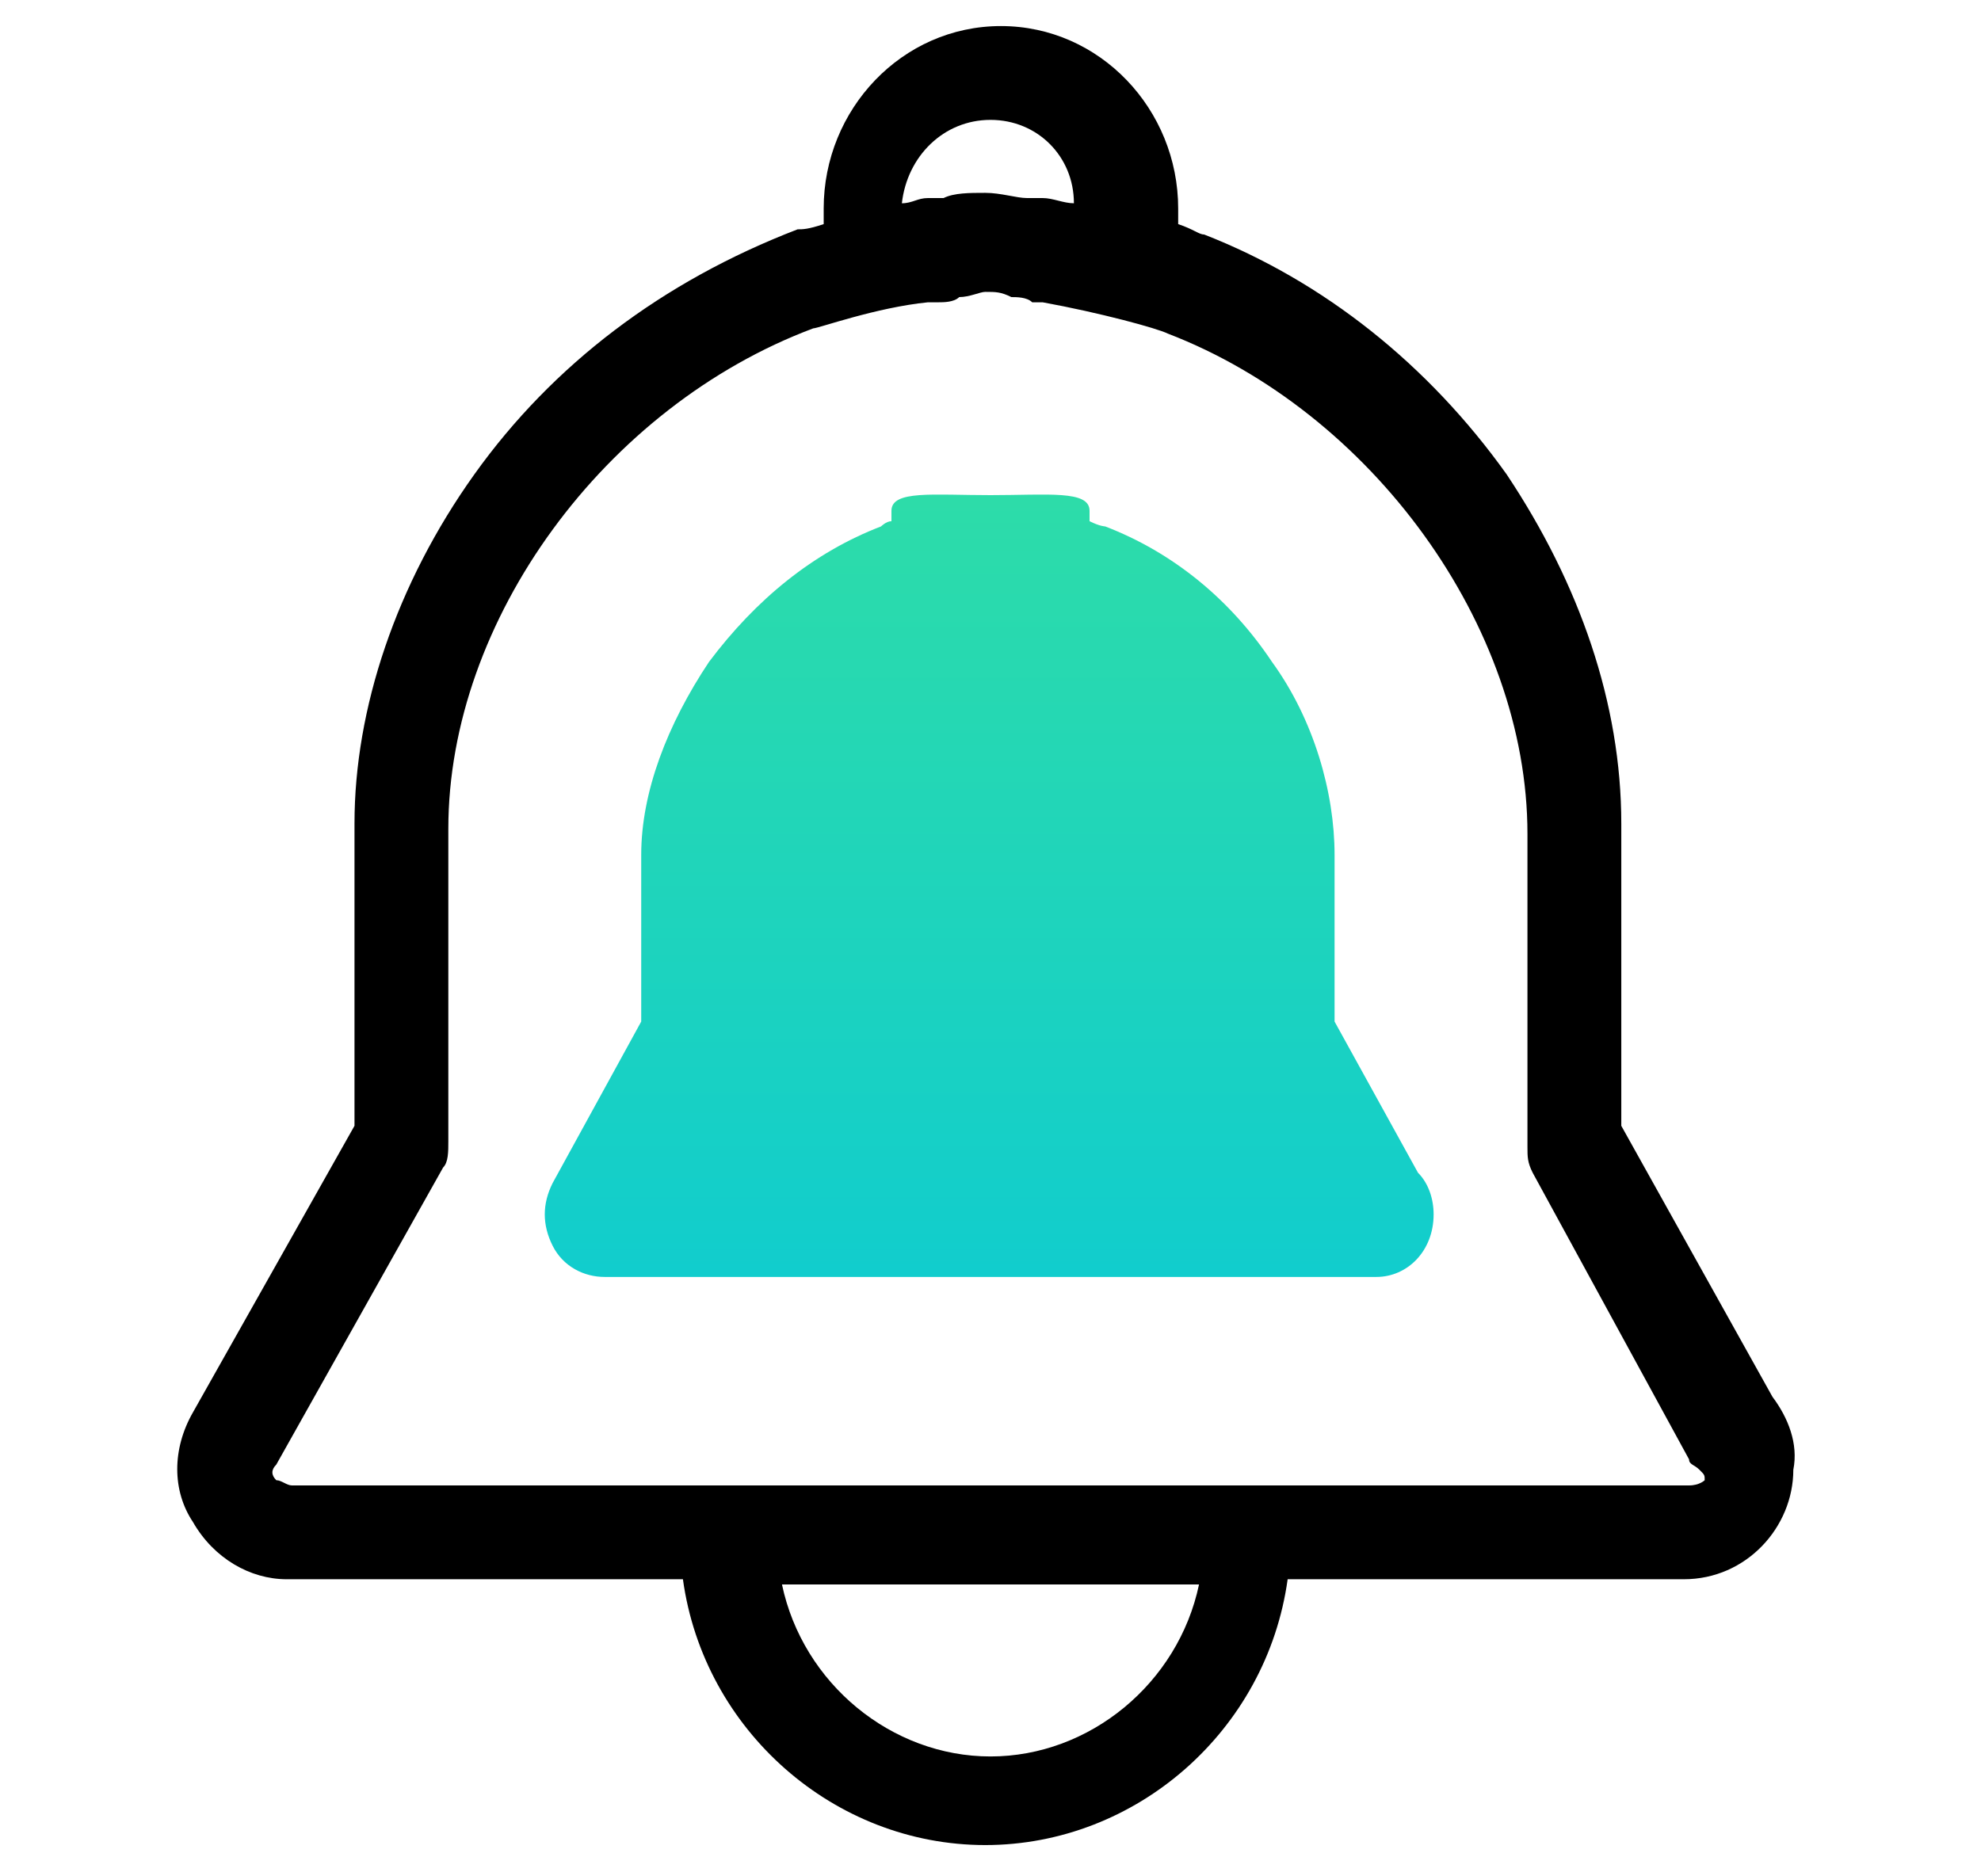 <?xml version="1.0" encoding="utf-8"?>
<!-- Generator: Adobe Illustrator 19.0.0, SVG Export Plug-In . SVG Version: 6.00 Build 0)  -->
<svg version="1.1" id="图层_1" xmlns="http://www.w3.org/2000/svg" xmlns:xlink="http://www.w3.org/1999/xlink" x="0px" y="0px"
	 viewBox="0 0 38 36" style="enable-background:new 0 0 38 36;" xml:space="preserve">
<style type="text/css">
	.st0{fill:#11CDCD;}
	.st1{fill:url(#XMLID_8_);}
</style>
<path id="XMLID_2_" d="M34,26.8l-2.9-5.2v-5.8c0-2.3-0.8-4.6-2.2-6.7c-1.5-2.1-3.5-3.7-5.8-4.6c0,0,0,0,0,0c-0.1,0-0.2-0.1-0.5-0.2
	V4c0-1.9-1.5-3.5-3.4-3.5c-1.9,0-3.4,1.6-3.4,3.5v0.3c-0.3,0.1-0.4,0.1-0.5,0.1c0,0,0,0,0,0C12.7,5.4,10.6,7,9.1,9.1
	c-1.5,2.1-2.3,4.5-2.3,6.7v5.8l-3.1,5.5c-0.4,0.7-0.4,1.5,0,2.1c0.4,0.7,1.1,1.1,1.8,1.1h7.6c0.4,2.9,2.9,5.1,5.8,5.1
	c2.9,0,5.4-2.2,5.8-5.1h7.6c1.2,0,2.1-1,2.1-2.1C34.5,27.7,34.3,27.2,34,26.8L34,26.8z M19,2.3c0.9,0,1.6,0.7,1.6,1.6
	c-0.2,0-0.4-0.1-0.6-0.1c-0.1,0-0.2,0-0.2,0c0,0-0.1,0-0.1,0c-0.2,0-0.5-0.1-0.8-0.1c-0.3,0-0.6,0-0.8,0.1c0,0-0.1,0-0.1,0
	c-0.1,0-0.2,0-0.2,0c-0.2,0-0.3,0.1-0.5,0.1C17.4,3,18.1,2.3,19,2.3L19,2.3z M19,33.7c-1.9,0-3.6-1.4-4-3.3h8
	C22.6,32.3,20.9,33.7,19,33.7L19,33.7z M32.4,28.5H5.6c-0.1,0-0.2-0.1-0.3-0.1c-0.1-0.1-0.1-0.2,0-0.3l3.2-5.7
	c0.1-0.1,0.1-0.3,0.1-0.5v-6c0-4,3-8.1,7-9.6c0.1,0,1.2-0.4,2.2-0.5c0.1,0,0.1,0,0.2,0c0.1,0,0.3,0,0.4-0.1c0.2,0,0.4-0.1,0.5-0.1
	c0.2,0,0.3,0,0.5,0.1c0.1,0,0.3,0,0.4,0.1c0.1,0,0.1,0,0.2,0c1.1,0.2,2.2,0.5,2.4,0.6c3.9,1.5,6.9,5.6,6.9,9.6v6
	c0,0.2,0,0.3,0.1,0.5l3,5.5c0,0.1,0.1,0.1,0.2,0.2c0.1,0.1,0.1,0.1,0.1,0.2C32.7,28.4,32.6,28.5,32.4,28.5L32.4,28.5z M32.4,28.5"/>
<polygon id="XMLID_17_" class="st0" points="10.4,24.5 11.6,24.5 10.4,24.5 "/>
<linearGradient id="XMLID_8_" gradientUnits="userSpaceOnUse" x1="19" y1="24.467" x2="19" y2="9.533">
	<stop  offset="0" style="stop-color:#11CDCD"/>
	<stop  offset="1" style="stop-color:#2DDCA9"/>
</linearGradient>
<path id="XMLID_11_" class="st1" d="M22.2,24.5h4.2c0.6,0,1.1-0.5,1.1-1.2c0-0.3-0.1-0.6-0.3-0.8l0,0l-1.6-2.9v-3.2
	c0-1.2-0.4-2.6-1.2-3.7c-0.8-1.2-1.9-2.1-3.2-2.6c0,0,0,0,0,0c0,0-0.1,0-0.3-0.1V9.8c0-0.4-0.8-0.3-1.9-0.3s-1.9-0.1-1.9,0.3V10
	c-0.1,0-0.2,0.1-0.2,0.1c0,0,0,0,0,0c-1.3,0.5-2.4,1.4-3.3,2.6c-0.8,1.2-1.3,2.5-1.3,3.7v3.2l-1.7,3.1c-0.2,0.4-0.2,0.8,0,1.2
	c0.2,0.4,0.6,0.6,1,0.6h4.2"/>
</svg>
